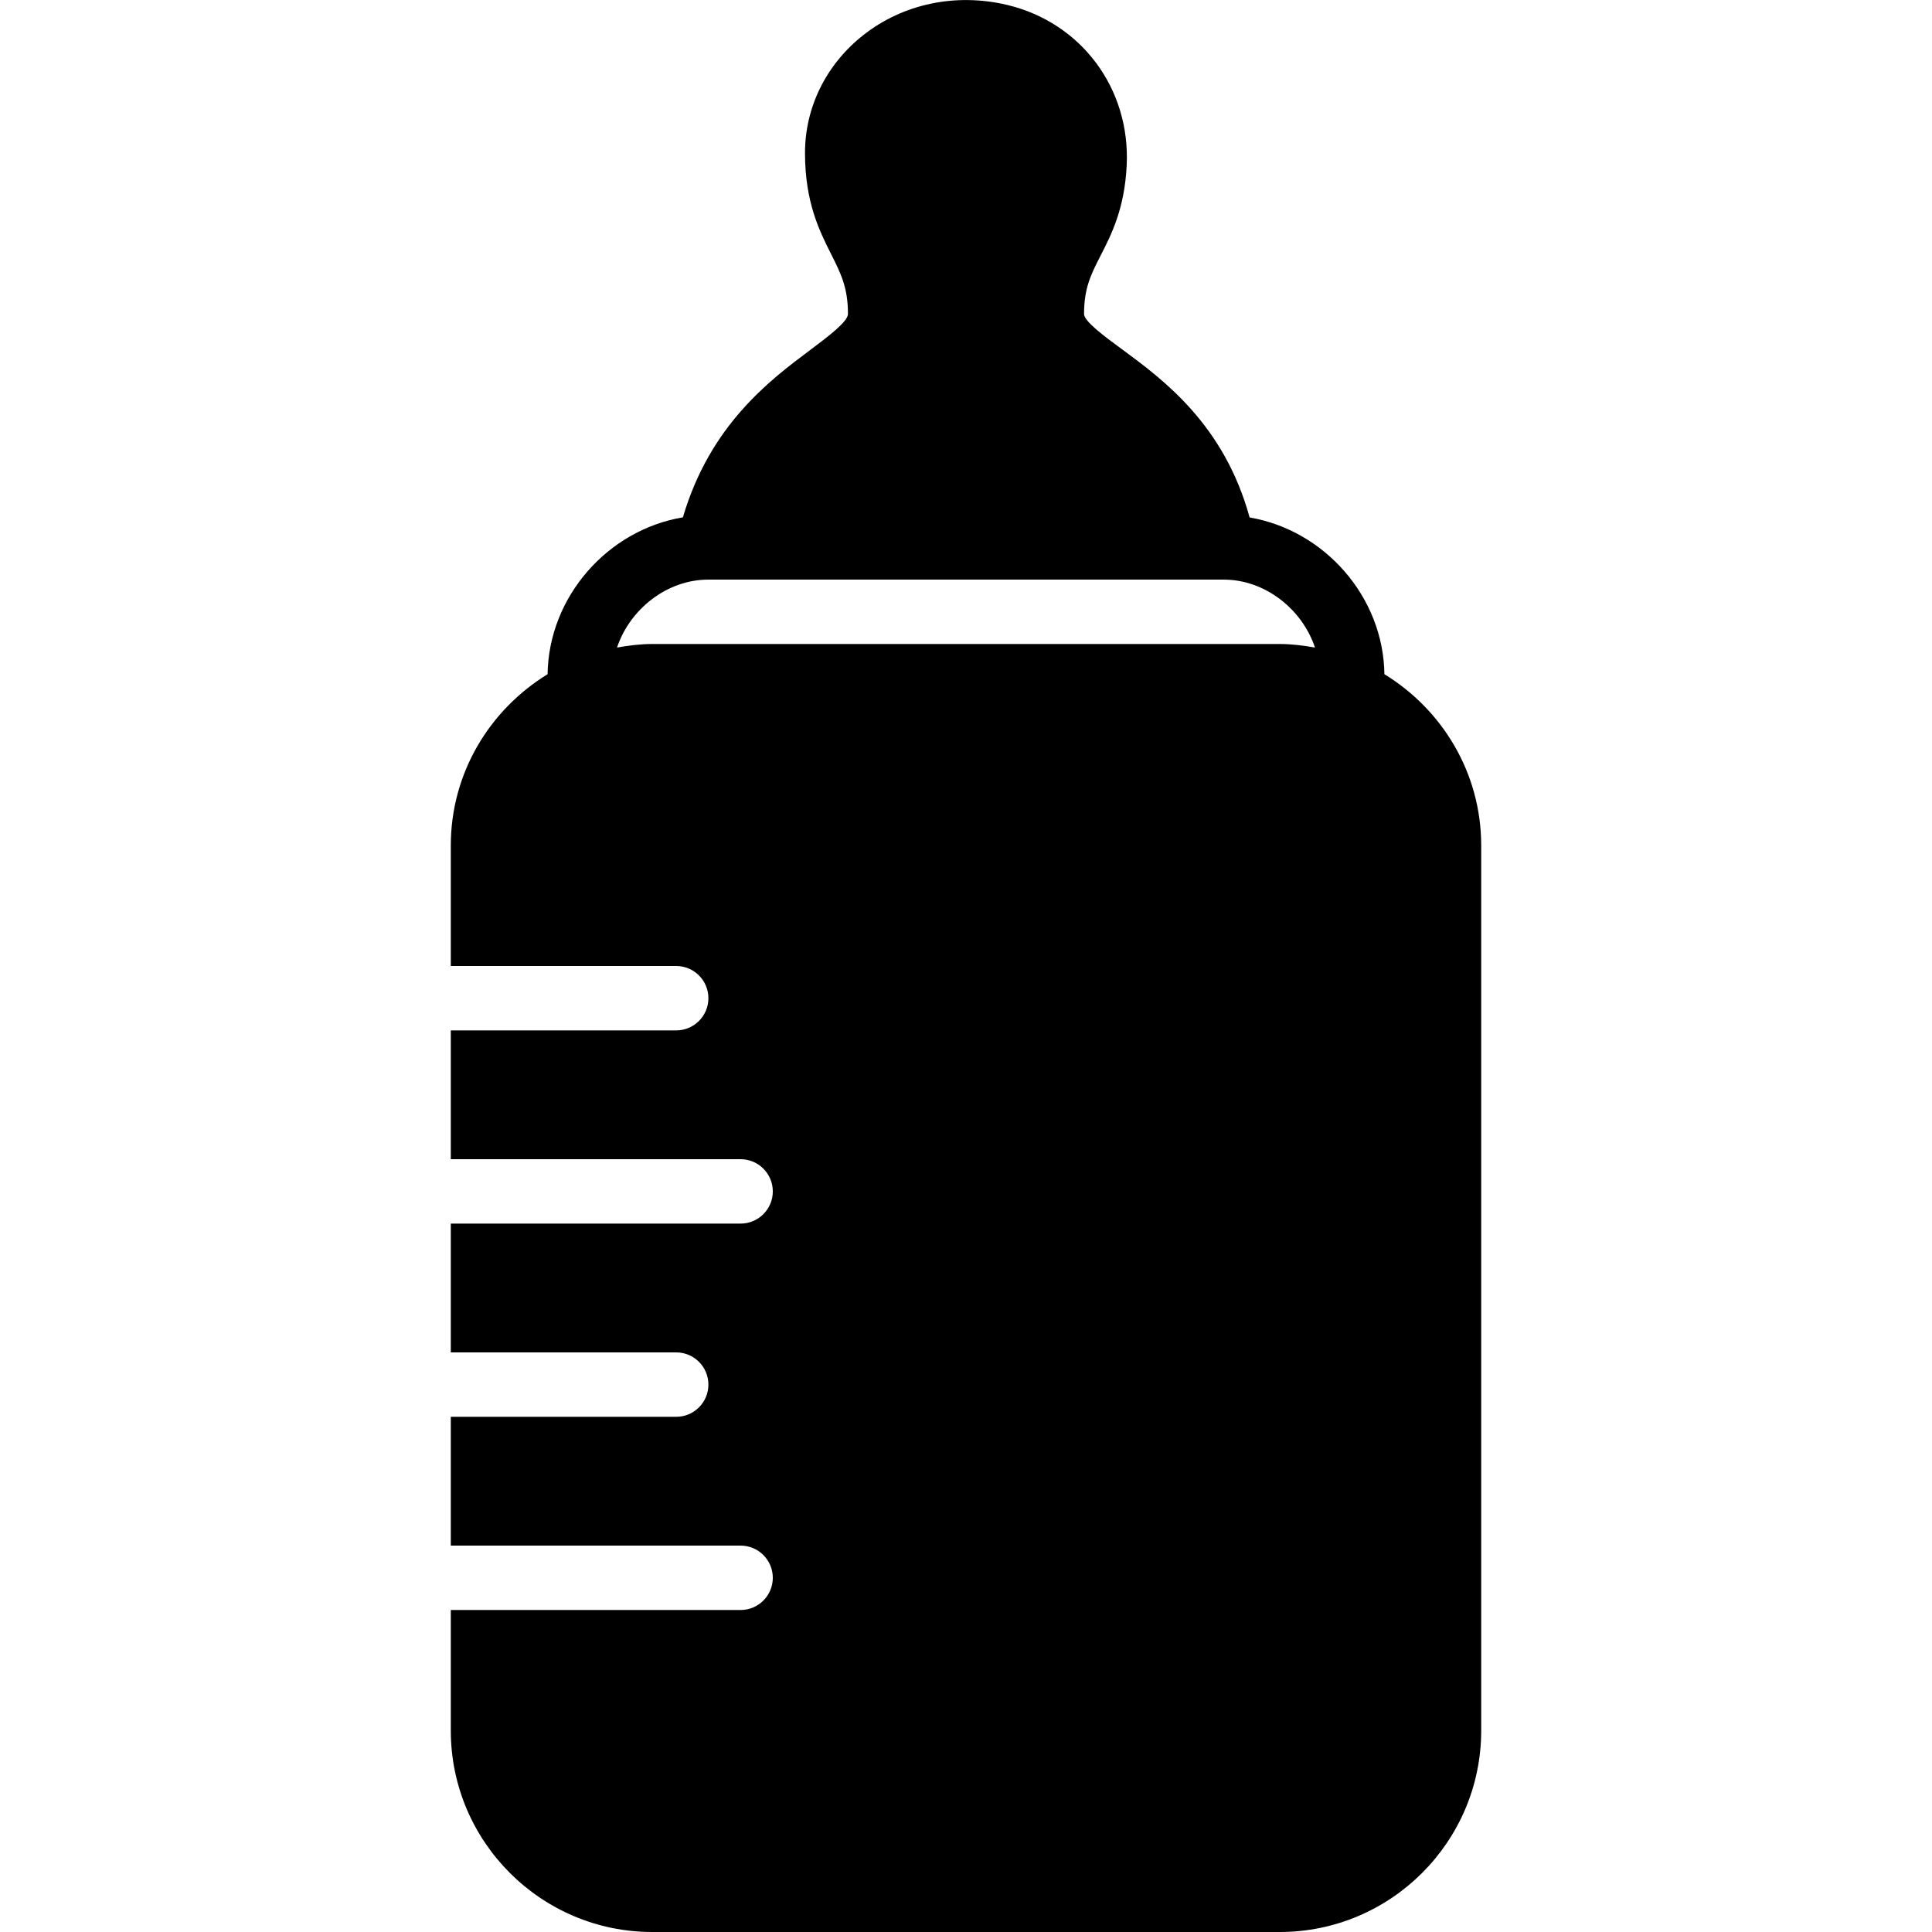 <?xml version="1.0" encoding="iso-8859-1"?>
<!-- Generator: Adobe Illustrator 19.0.0, SVG Export Plug-In . SVG Version: 6.00 Build 0)  -->
<svg version="1.1" id="Layer_1" xmlns="http://www.w3.org/2000/svg" xmlns:xlink="http://www.w3.org/1999/xlink" x="0px" y="0px"
	 viewBox="0 0 30 30" style="enable-background:new 0 0 30 30;" xml:space="preserve">
<g>
	<g>
		<path d="M21.497,10.469c-0.016-1.204-0.932-2.236-2.093-2.434c-0.397-1.446-1.344-2.142-1.986-2.615
			c-0.261-0.191-0.585-0.43-0.585-0.544c0-0.404,0.108-0.616,0.258-0.909c0.166-0.323,0.371-0.726,0.404-1.395
			c0.06-1.194-0.702-2.219-1.853-2.495c-0.798-0.19-1.617-0.021-2.239,0.47C12.829,1,12.5,1.666,12.5,2.375
			c0,0.765,0.224,1.209,0.403,1.566c0.153,0.304,0.264,0.523,0.264,0.934c0,0.12-0.309,0.351-0.58,0.555
			c-0.631,0.472-1.56,1.167-1.983,2.603C9.44,8.228,8.52,9.262,8.503,10.469C7.605,11.02,7,12.001,7,13.129V15h3.5
			c0.276,0,0.5,0.224,0.5,0.5S10.776,16,10.5,16H7v2h4.5c0.276,0,0.5,0.224,0.5,0.5S11.776,19,11.5,19H7v2h3.5
			c0.276,0,0.5,0.224,0.5,0.5S10.776,22,10.5,22H7v2h4.5c0.276,0,0.5,0.224,0.5,0.5S11.776,25,11.5,25H7v1.872
			C7,28.597,8.403,30,10.129,30h9.742C21.597,30,23,28.597,23,26.872V13.129C23,12.001,22.395,11.019,21.497,10.469z M19.871,10
			h-9.742c-0.188,0-0.369,0.024-0.548,0.055C9.781,9.459,10.356,9,11,9h8c0.645,0,1.219,0.459,1.419,1.055
			C20.241,10.024,20.059,10,19.871,10z"/>
	</g>
</g>
</svg>
